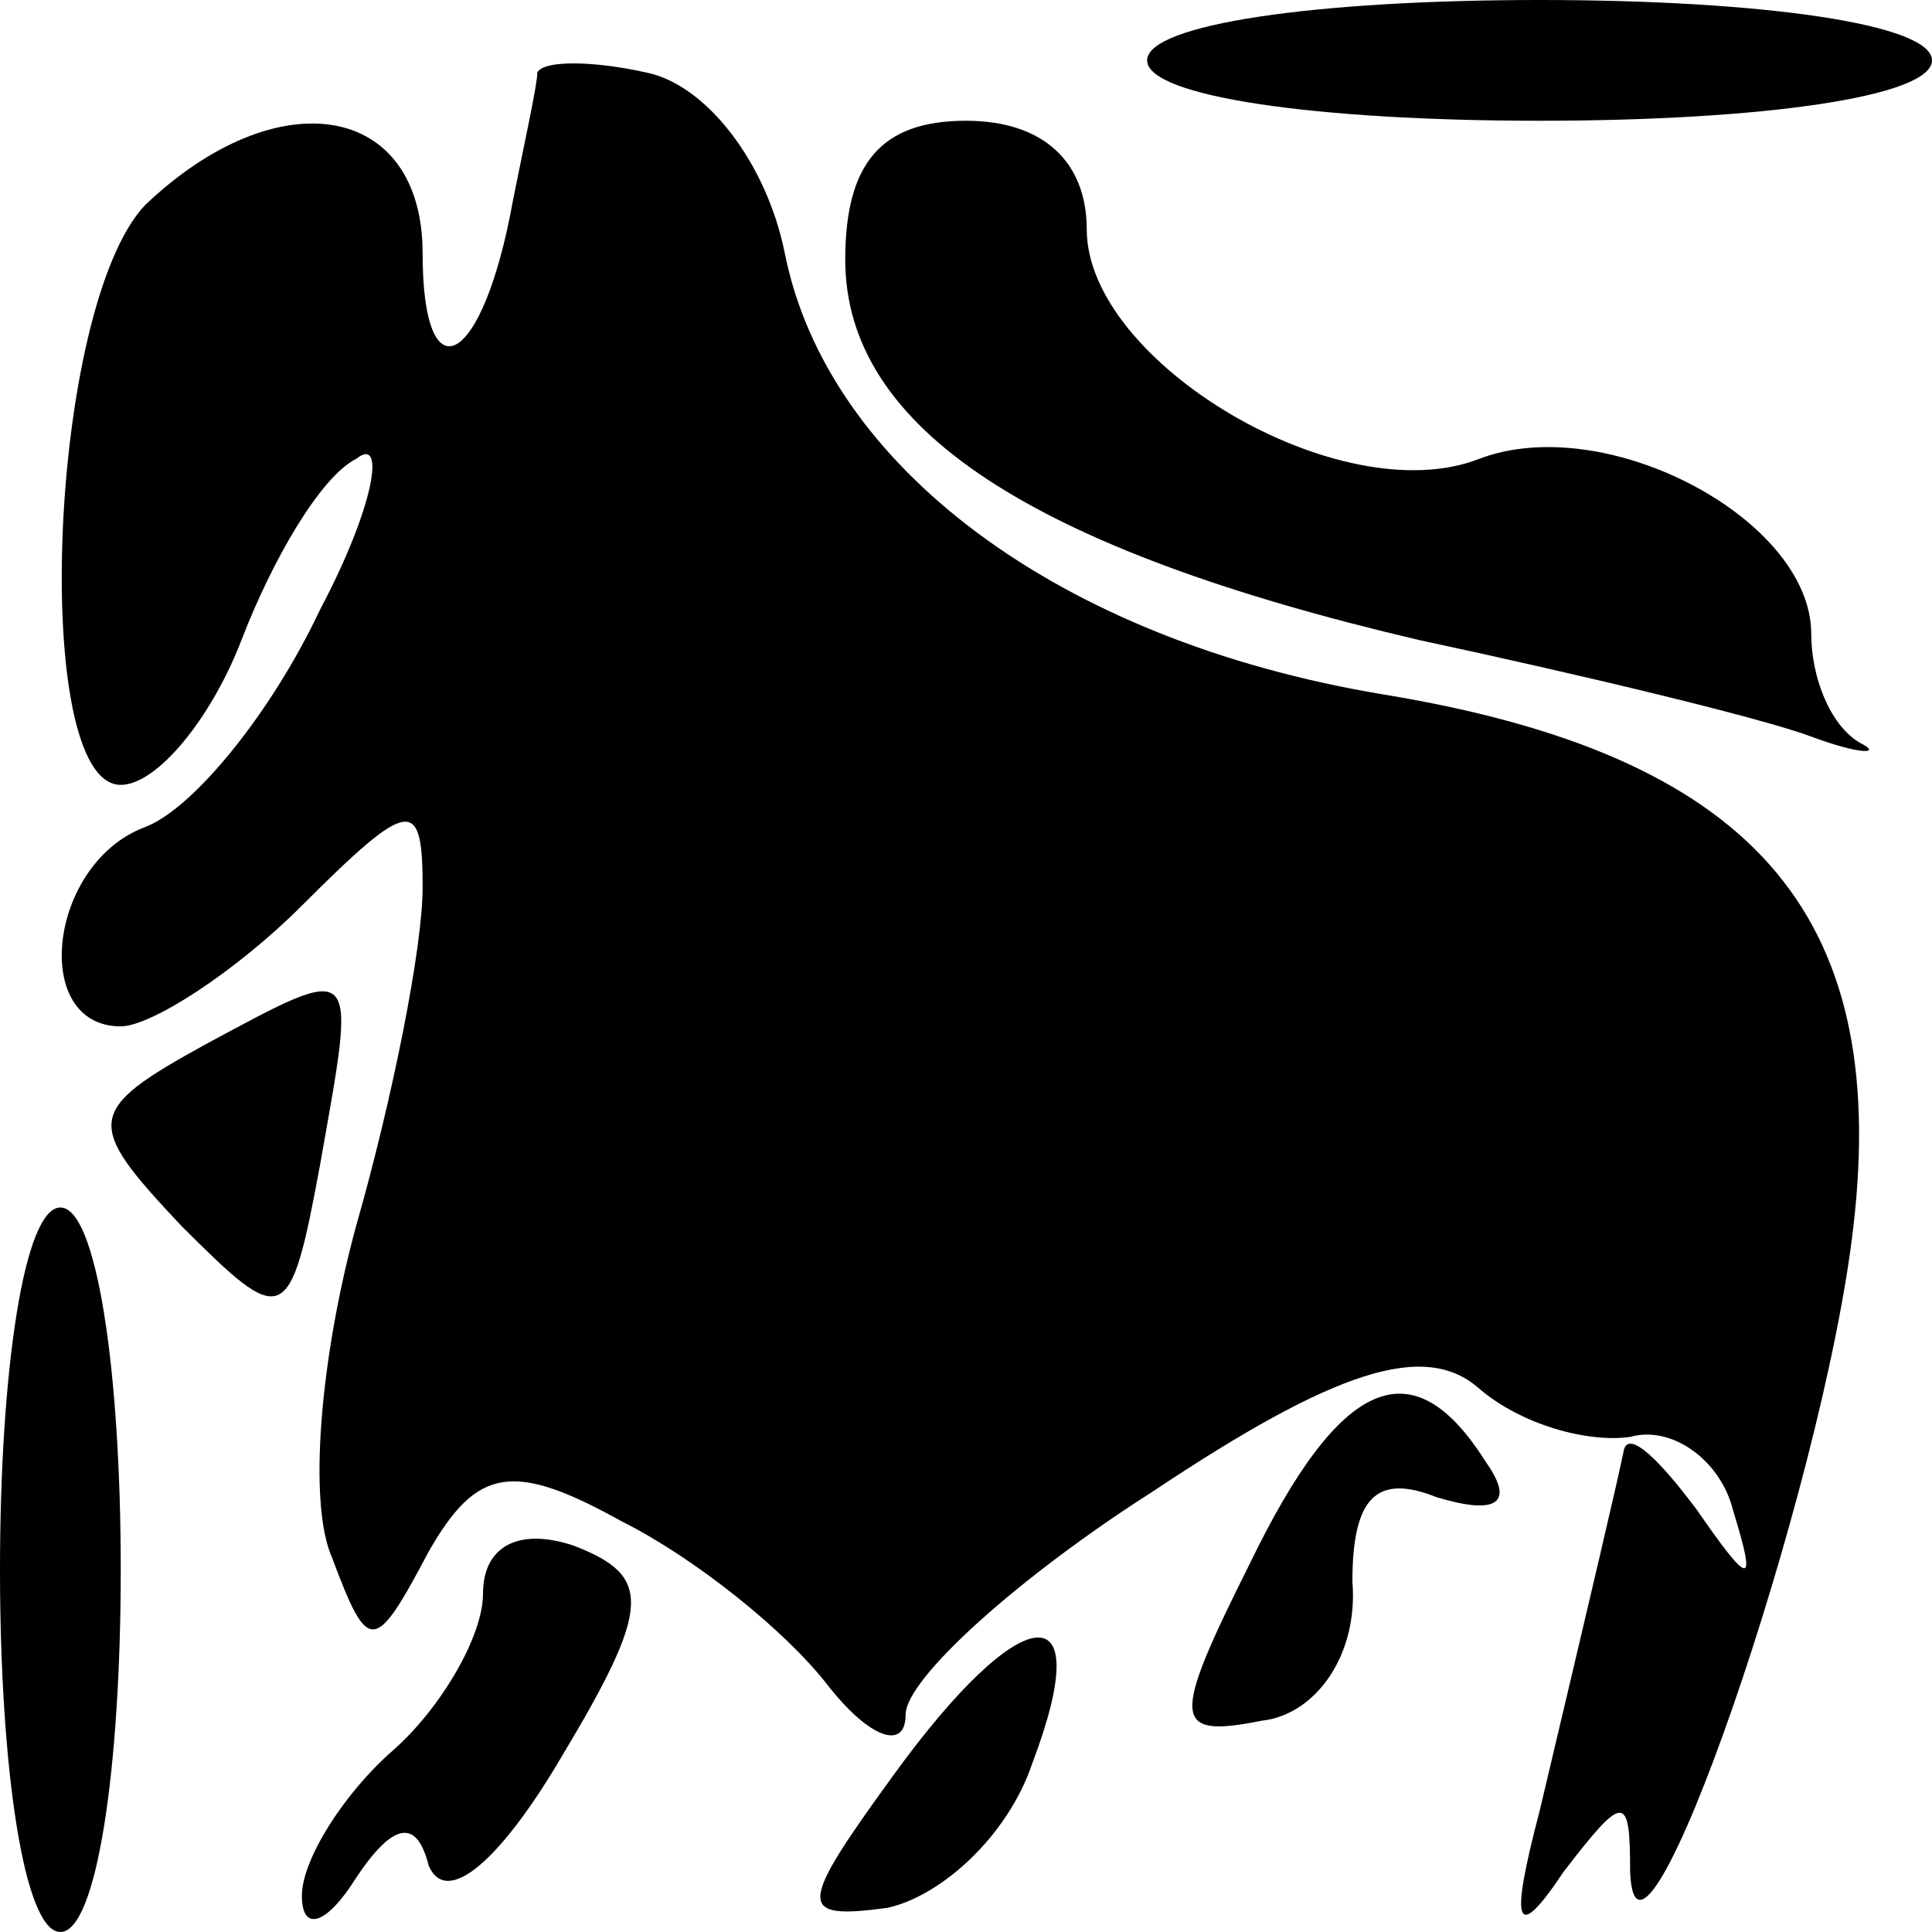 <?xml version="1.0" standalone="no"?>
<!DOCTYPE svg PUBLIC "-//W3C//DTD SVG 20010904//EN"
 "http://www.w3.org/TR/2001/REC-SVG-20010904/DTD/svg10.dtd">
<svg version="1.0" xmlns="http://www.w3.org/2000/svg"
 width="32pt" height="32pt" viewBox="0 0 32 32"
 preserveAspectRatio="xMidYMid meet">
<g transform="translate(0,32) scale(0.1,-0.1)"
fill="#000000" stroke="none">
<path fill="#000000" stroke="none" d="M190 310 c0 -6 28 -10 65 -10 37 0 65
4 65 10 0 6 -28 10 -65 10 -37 0 -65 -4 -65 -10z"/>
<path fill="#000000" stroke="none" d="M89 308 c0 -2 -2 -11 -4 -21 -5 -28
-15 -33 -15 -9 0 25 -24 29 -46 8 -16 -17 -19 -96 -4 -96 6 0 15 11 20 24 5
13 13 27 19 30 5 4 3 -8 -6 -25 -8 -17 -21 -33 -29 -36 -16 -6 -19 -33 -4 -33
5 0 19 9 30 20 18 18 20 18 20 3 0 -10 -5 -35 -11 -56 -6 -22 -8 -46 -4 -55 6
-16 7 -16 16 1 8 14 14 15 32 5 12 -6 27 -18 34 -27 7 -9 13 -11 13 -5 0 6 19
23 41 37 30 20 45 25 54 17 7 -6 18 -9 25 -8 7 2 15 -4 17 -12 4 -13 3 -13 -6
0 -6 8 -11 13 -12 10 -1 -5 -5 -22 -14 -60 -5 -19 -4 -22 4 -10 10 13 11 13
11 0 1 -26 32 63 37 107 6 52 -17 78 -78 88 -54 9 -92 38 -99 73 -3 15 -13 28
-23 30 -9 2 -17 2 -18 0z"/>
<path fill="#000000" stroke="none" d="M140 277 c0 -28 31 -48 95 -63 28 -6
57 -13 65 -16 8 -3 12 -3 8 -1 -5 3 -8 11 -8 18 0 19 -34 37 -55 29 -23 -9
-65 16 -65 38 0 11 -7 18 -20 18 -14 0 -20 -7 -20 -23z"/>
<path fill="#000000" stroke="none" d="M34 147 c-20 -11 -20 -13 -4 -30 17
-17 18 -17 23 10 6 34 7 34 -19 20z"/>
<path fill="#000000" stroke="none" d="M0 60 c0 -33 4 -60 10 -60 6 0 10 27
10 60 0 33 -4 60 -10 60 -6 0 -10 -27 -10 -60z"/>
<path fill="#000000" stroke="none" d="M207 61 c-13 -26 -13 -29 2 -26 9 1 16
11 15 23 0 14 4 18 14 14 10 -3 13 -1 8 6 -12 19 -24 14 -39 -17z"/>
<path fill="#000000" stroke="none" d="M80 56 c0 -7 -7 -19 -15 -26 -8 -7 -15
-18 -15 -24 0 -6 4 -5 9 3 6 9 10 10 12 2 3 -7 12 1 22 18 15 25 15 30 2 35
-9 3 -15 0 -15 -8z"/>
<path fill="#000000" stroke="none" d="M148 26 c-16 -22 -16 -24 -1 -22 9 2
20 12 24 24 11 29 -2 27 -23 -2z"/>
</g>
</svg>
